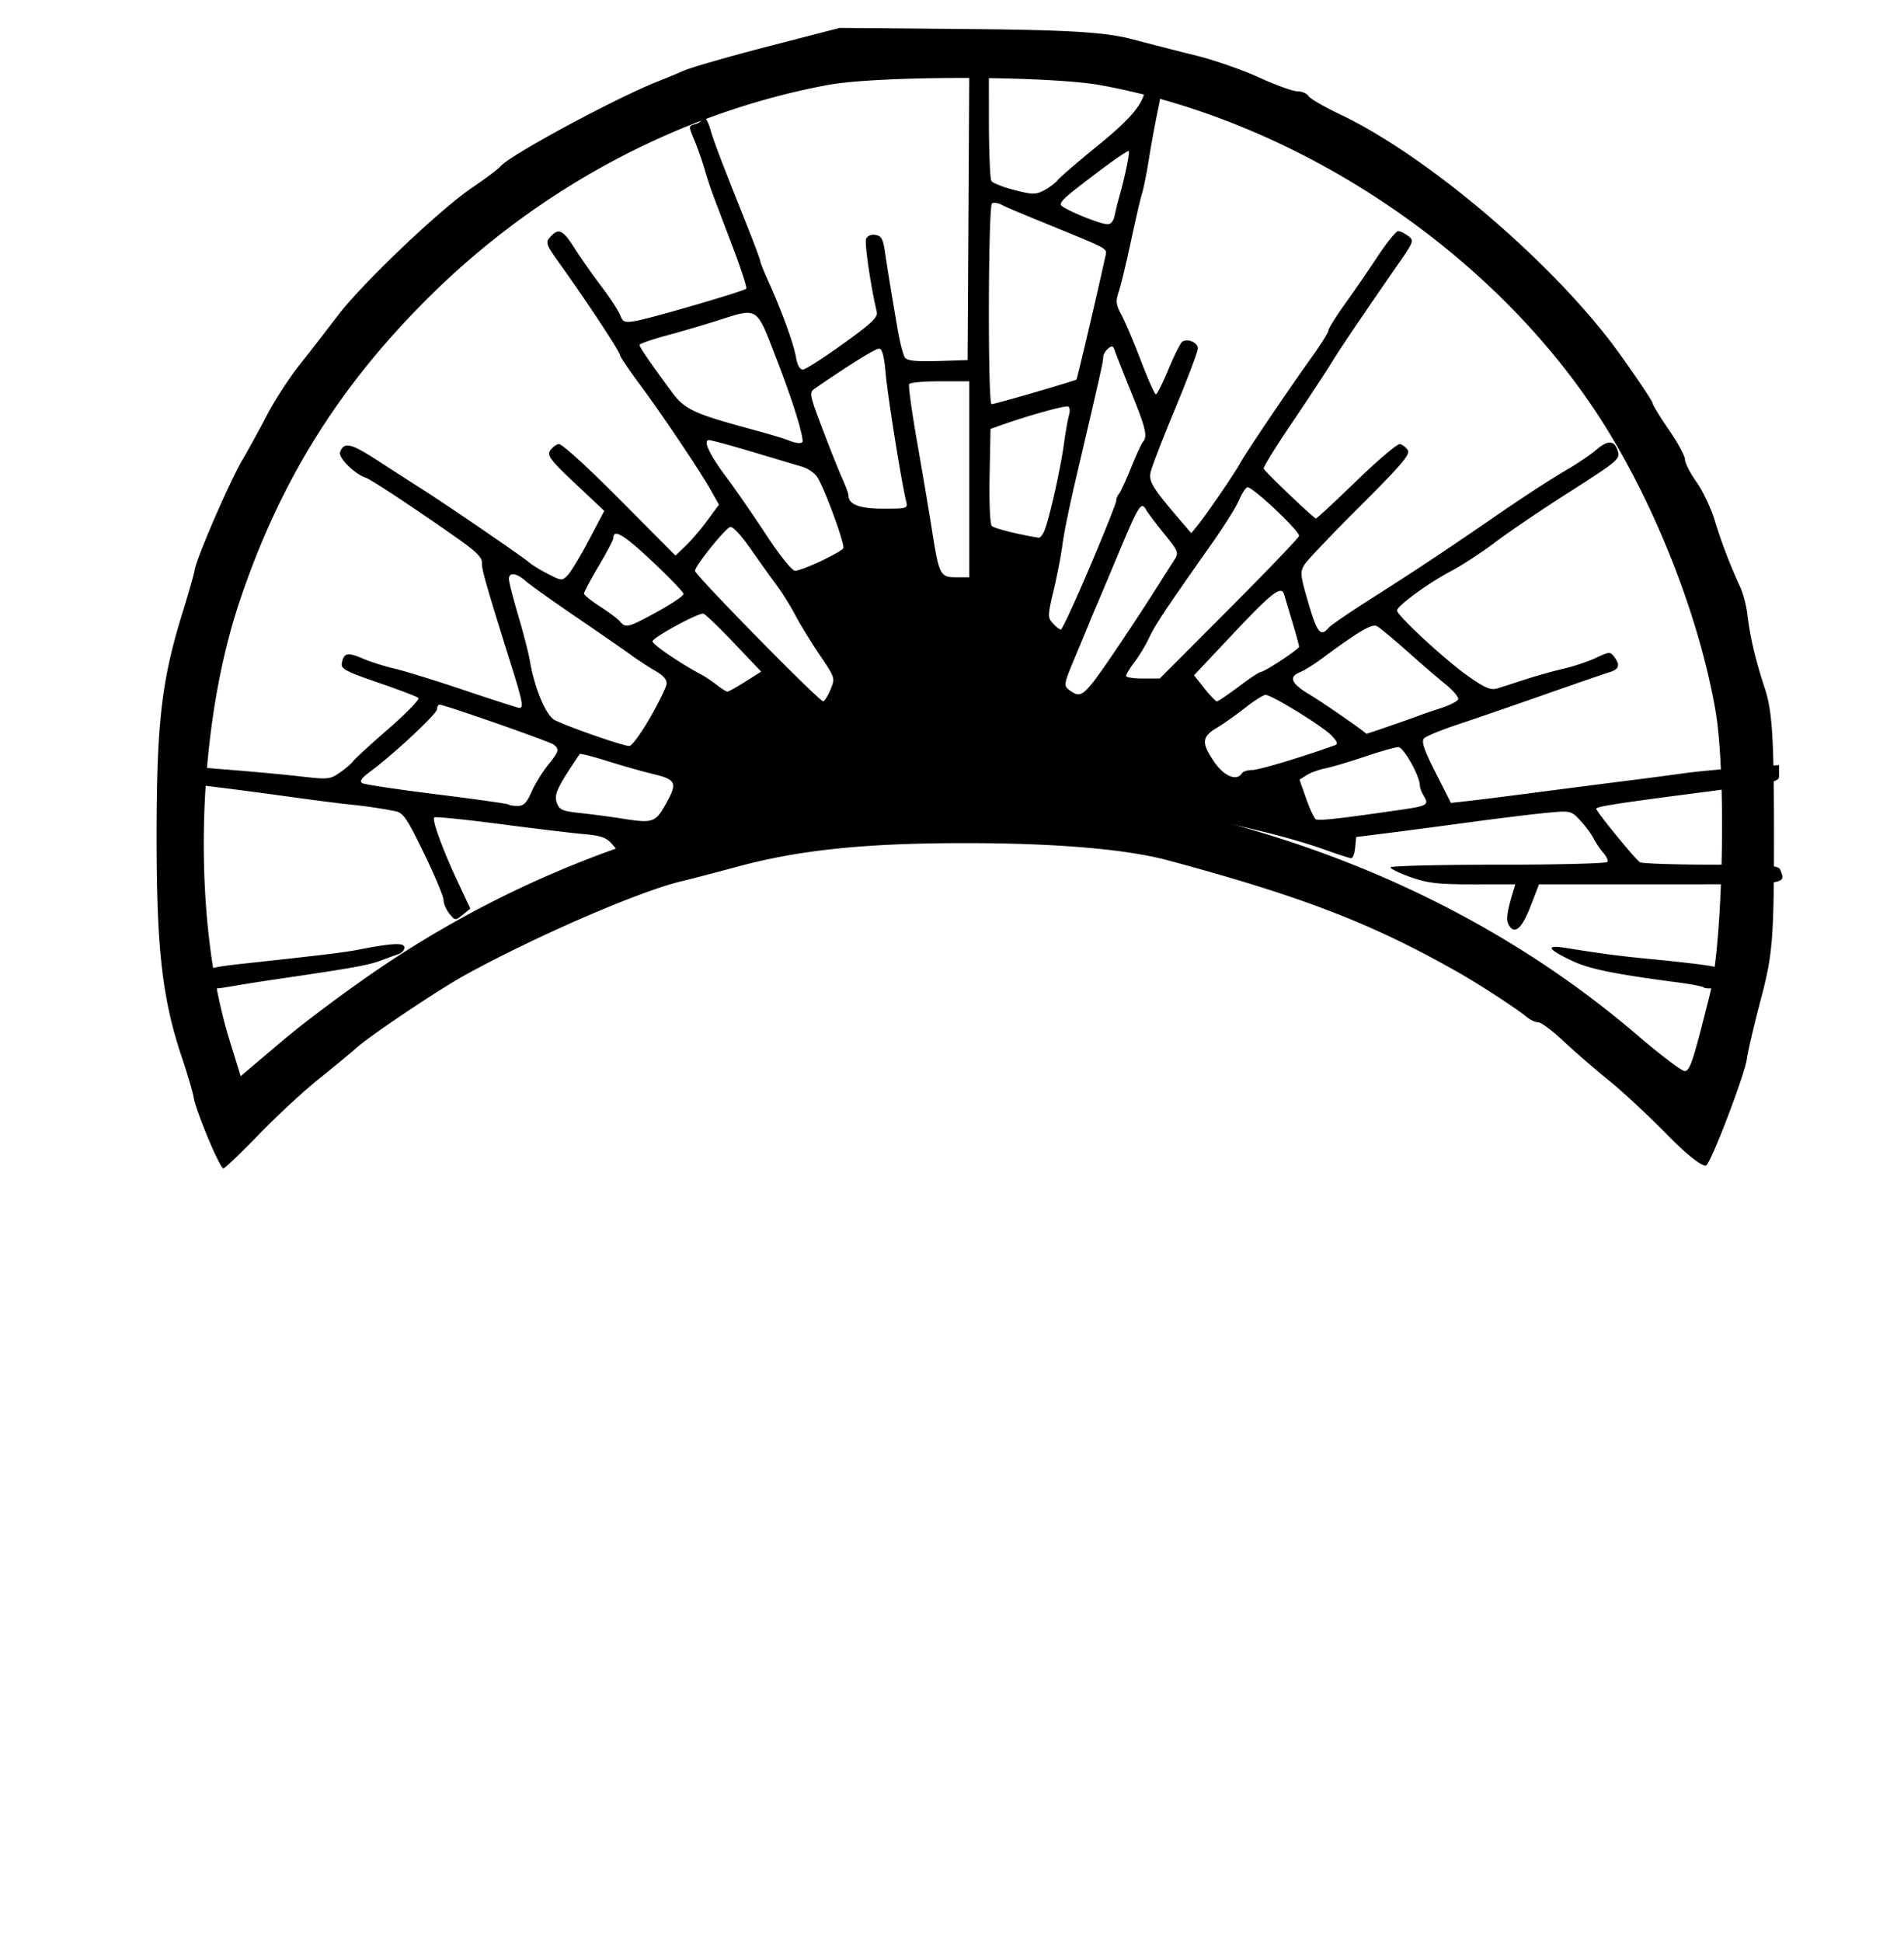 <svg xmlns="http://www.w3.org/2000/svg" xml:space="preserve" width="872" height="889" viewBox="0 0 872 889"><path d="M95.136 520.7c-3.252-7.838-6.121-15.923-6.377-17.967s-2.711-10.408-5.456-18.586c-9.013-26.855-11.632-49.804-11.594-101.602.037-51.585 2.274-70.936 11.744-101.602 2.947-9.54 5.501-18.461 5.678-19.824.683-5.282 15.904-40.415 22.012-50.808 2.805-4.774 7.889-14.04 11.296-20.59 3.408-6.552 10.098-16.827 14.869-22.836a1595 1595 0 0 0 17.346-22.344c11.187-14.73 46.518-48.387 61.476-58.563 6.395-4.351 12.186-8.677 12.867-9.613 3.54-4.86 53.867-31.997 73.104-39.417 2.726-1.052 7.744-3.132 11.152-4.624s20.84-6.499 38.74-11.127l32.547-8.415 59.143.523c45.643.403 62.68 1.453 74.632 4.6a2689 2689 0 0 0 30.078 7.7c8.025 1.994 20.778 6.454 28.34 9.913s15.427 6.29 17.478 6.29 4.332.974 5.069 2.165c.736 1.191 7.214 4.954 14.395 8.362 41.06 19.487 99.627 69.74 128.557 110.307 8.03 11.26 14.6 21.096 14.6 21.857s3.345 6.246 7.434 12.19c4.089 5.942 7.434 12.104 7.434 13.693 0 1.588 2.364 6.207 5.253 10.265 2.89 4.057 6.671 12.035 8.404 17.729 3.083 10.126 6.859 19.985 11.654 30.428 1.315 2.863 2.78 8.439 3.255 12.39 1.302 10.821 3.641 20.721 8.137 34.443 3.251 9.922 4.06 23.005 4.06 65.67 0 48.135-.567 55.431-5.876 75.581-3.232 12.267-6.165 24.75-6.519 27.74-.795 6.735-15.626 45.784-18.544 48.83-1.233 1.286-8.73-4.517-17.75-13.737-8.588-8.78-20.81-20.147-27.157-25.26-6.348-5.112-15.627-13.149-20.62-17.858s-10.163-8.563-11.486-8.563-3.753-1.131-5.4-2.513c-4.408-3.701-21.543-14.85-31.49-20.489-39.427-22.35-71.09-34.558-132.579-51.122-19.12-5.15-51.247-7.9-92.567-7.921-45.889-.025-76.135 3.076-104.441 10.707-10.223 2.756-22.083 5.848-26.357 6.873-19.19 4.6-67.007 25.36-98.788 42.89-12.256 6.76-43.36 27.622-49.801 33.404-2.622 2.353-10.332 8.72-17.133 14.15s-19.133 16.86-27.407 25.4c-8.273 8.541-15.595 15.53-16.27 15.53-.677 0-3.89-6.413-7.142-14.25m80.582-78.67c64.24-43.07 137.929-69.97 214.643-78.353 31.666-3.46 102.537-1.506 129.856 3.582 88.291 16.444 167.027 53.019 229.714 106.708 10.516 9.007 20.23 16.376 21.588 16.376 2.452 0 3.713-3.81 11.478-34.694 6.151-24.462 7.71-101.257 2.647-130.418-7.77-44.763-29.293-98.39-55.017-137.092C680.73 113.072 592.733 55.15 504.066 39.004c-23.937-4.358-101.781-4.42-124.956-.1-68.082 12.692-132.858 47.303-183.716 98.16-40.763 40.764-67.43 83.818-85.71 138.377-19.961 59.58-21.878 144.72-4.524 200.906l5.051 16.355 19.124-16.198c10.518-8.91 31.39-24.423 46.383-34.475" style="fill:#000;stroke-width:2.478"/><path d="M94.557 450.56c-.455-1.185-.596-3.372-.314-4.86.434-2.286 3.167-2.992 17.698-4.57 36.767-3.993 45.834-5.096 52.327-6.366 15.349-3.003 20.936-3.272 20.936-1.006 0 1.188-1.178 2.55-2.617 3.028s-5.295 1.876-8.568 3.107c-5.355 2.015-13.62 3.479-47.885 8.484-5.757.84-14.113 2.161-18.568 2.934-10.738 1.863-12.035 1.788-13.01-.75m685.64 1.472c-.452-.453-5.81-1.478-11.907-2.279-29.17-3.832-40.421-6.13-48.326-9.874-11.302-5.35-12.336-7.391-2.995-5.91 18.299 2.9 24.842 3.75 40.236 5.228 9.047.869 19.814 2.087 23.927 2.708 7.052 1.064 7.477 1.382 7.477 5.596 0 3.67-.678 4.547-3.795 4.91-2.087.244-4.164.073-4.616-.38m-89.214-28.59c-1.302-2.327-.829-5.937 1.992-15.214l1.023-3.365-19.241.015c-16.002.012-20.815-.538-28.588-3.268-5.14-1.805-9.346-3.83-9.346-4.5 0-.671 22.167-1.22 49.26-1.22 27.094 0 49.615-.57 50.046-1.269.431-.698-.37-2.548-1.781-4.112-1.41-1.564-3.45-4.563-4.531-6.664s-3.842-5.829-6.136-8.283c-4.113-4.4-4.322-4.448-15.232-3.438-6.084.563-21.828 2.485-34.988 4.27-13.16 1.787-30.32 4.048-38.133 5.027L621.12 383.2l-.469 4.85c-.257 2.667-1.058 4.85-1.78 4.85-.721 0-5.894-1.652-11.495-3.671-18.957-6.834-49.373-13.881-80.468-18.645-50.38-7.718-134.03-6.353-176.46 2.879-3.29.716-13.048 2.068-21.684 3.004-9.561 1.037-16.653 2.562-18.134 3.898-1.338 1.207-7.997 3.904-14.8 5.993l-12.367 3.798-3.146-3.705c-2.552-3.006-4.98-3.868-12.866-4.57-5.346-.474-22.781-2.569-38.745-4.654s-29.382-3.434-29.818-2.998c-1.128 1.128 3.663 14.3 10.58 29.087l5.922 12.659-3.459 2.8c-3.4 2.754-3.502 2.746-6.12-.487-1.465-1.809-2.663-4.6-2.663-6.205 0-1.604-4.031-11.232-8.958-21.396-7.748-15.986-9.514-18.59-13.085-19.298-6.618-1.313-14.097-2.41-21.325-3.127-3.7-.367-14.468-1.739-23.926-3.047-18.675-2.584-34.944-4.692-47.854-6.2-8.796-1.027-10.41-2.228-10.445-7.774-.018-2.774.534-3.295 2.594-2.447 4.576 1.884 6.714 2.19 25.796 3.696 10.281.811 24.616 2.154 31.856 2.984 12.493 1.432 13.407 1.338 17.945-1.843 2.63-1.843 5.275-4.112 5.878-5.042s7.871-7.591 16.152-14.803 14.517-13.621 13.859-14.242c-.66-.622-8.937-3.778-18.396-7.015-14.553-4.98-17.12-6.323-16.698-8.741.85-4.876 2.521-5.302 9.348-2.387 3.632 1.55 10.304 3.674 14.827 4.719 4.524 1.044 18.992 5.52 32.152 9.948 13.16 4.426 24.432 8.047 25.049 8.045 1.913-.006 1.318-3.254-3.286-17.949-12.003-38.306-14.16-45.835-13.925-48.6.182-2.14-2.758-5.121-10.322-10.469-18.7-13.22-40.276-27.507-42.86-28.378-5.279-1.78-12.735-9.273-11.758-11.818 1.806-4.707 4.94-3.994 17.083 3.886a3295 3295 0 0 0 20.86 13.423c11.514 7.32 45.392 30.503 48.648 33.29 1.415 1.21 5.374 3.63 8.799 5.378 6.041 3.082 6.306 3.095 8.884.427 1.462-1.512 5.82-8.746 9.685-16.075l7.027-13.326-13.245-12.464c-11.293-10.627-13.002-12.851-11.594-15.088.909-1.442 2.683-2.826 3.943-3.074 1.332-.262 12.998 10.328 27.89 25.318l25.6 25.769 4.601-4.382c2.53-2.41 7.013-7.653 9.96-11.652l5.358-7.271-3.615-6.432c-5.145-9.152-22.386-34.82-32.846-48.899-4.897-6.591-8.903-12.56-8.903-13.265 0-1.418-15.385-24.754-26.948-40.874-6.989-9.743-7.284-10.521-4.964-13.085 3.834-4.237 5.792-3.337 11.145 5.125 2.732 4.318 8.249 12.18 12.26 17.47 4.011 5.291 7.908 11.238 8.66 13.215 1.224 3.22 1.977 3.492 7.215 2.607 6.795-1.148 49.294-13.563 50.476-14.745.44-.439-2.352-9.081-6.201-19.206a14202 14202 0 0 1-8.973-23.642c-1.084-2.878-2.848-8.262-3.919-11.963-1.07-3.701-3.164-9.652-4.653-13.223-2.662-6.389-2.658-6.507.29-7.278 1.649-.431 2.998-1.378 2.998-2.105 0-3.452 2.547-.716 3.992 4.287 1.71 5.926 4.892 14.294 16.058 42.233 3.777 9.452 6.867 17.677 6.867 18.279 0 .6 1.611 4.644 3.58 8.984 6.08 13.409 11.606 28.534 12.714 34.803.7 3.958 1.815 5.936 3.289 5.833 1.226-.086 9.487-5.384 18.358-11.773 13.437-9.678 16-12.147 15.368-14.798-2.703-11.333-5.623-31.242-4.87-33.203.534-1.395 2.247-2.147 4.24-1.862 2.767.397 3.53 1.765 4.442 7.956 1.272 8.65 3.443 21.875 5.952 36.265.967 5.551 2.416 10.959 3.218 12.016 1.045 1.378 5.31 1.802 15.064 1.495l13.605-.426.39-67.669.388-67.668h8.942l.023 25.796c.012 14.188.52 26.576 1.125 27.529.607.953 5.306 2.821 10.442 4.152 8.258 2.14 9.83 2.167 13.564.236 2.324-1.202 5.185-3.348 6.36-4.77 1.173-1.42 9.536-8.607 18.583-15.97 15.798-12.855 21.267-19.67 21.573-26.879.132-3.108 1.587-3.306 5.151-.7 2.437 1.782 2.467 2.648.423 12.337-1.208 5.732-2.988 15.468-3.955 21.637-.966 6.168-2.38 13.234-3.141 15.702s-3.107 12.561-5.21 22.431c-2.105 9.87-4.585 20.12-5.512 22.778-1.425 4.087-1.217 5.704 1.346 10.468 1.668 3.1 5.667 12.533 8.887 20.963s6.298 15.329 6.84 15.329 3.15-5.216 5.796-11.59 5.475-12.012 6.286-12.528c2.518-1.6 7.127.407 7.127 3.104 0 1.41-4.65 13.75-10.334 27.42s-10.762 26.805-11.285 29.19c-.964 4.389.86 7.29 14.763 23.473l3.854 4.486 2.622-3.215c4.174-5.117 17.374-24.365 19.689-28.711 2.425-4.552 21.886-33.37 32.974-48.827 4.13-5.757 7.514-11.185 7.521-12.06.007-.876 3.362-6.26 7.455-11.964s10.89-15.586 15.104-21.96 8.436-11.568 9.381-11.542 3.006 1.02 4.578 2.21c2.747 2.079 2.571 2.576-4.486 12.746-16.832 24.255-26.475 38.532-30.979 45.866-2.628 4.28-10.722 16.564-17.987 27.297s-12.984 20.017-12.71 20.63c.695 1.564 22.982 22.8 23.927 22.8.425 0 8.785-7.755 18.577-17.235s18.743-17.05 19.89-16.823c1.147.226 2.76 1.483 3.584 2.793 1.214 1.928-2.896 6.762-21.62 25.422-12.715 12.673-24.207 24.724-25.537 26.78-2.272 3.51-2.175 4.58 1.591 17.562 3.974 13.697 5.694 15.878 9.193 11.661.995-1.199 9.994-7.365 19.997-13.701 17.65-11.18 34.11-22.075 52.583-34.807 16.48-11.358 28.337-19.103 36.96-24.143 4.702-2.748 10.693-6.826 13.313-9.063 5.17-4.412 8.14-4.272 9.641.456 1.255 3.955.614 4.495-24.024 20.218-11.514 7.348-25.953 17.156-32.085 21.796s-15.217 10.568-20.188 13.174c-10.204 5.347-24.741 15.943-24.741 18.032 0 2.308 22.556 23.108 32.725 30.177 7.941 5.521 10.203 6.433 13.459 5.424 2.152-.667 7.95-2.529 12.885-4.137s12.674-3.773 17.198-4.81c4.523-1.038 11.176-3.26 14.784-4.935 6.407-2.978 6.606-2.983 8.619-.231 2.656 3.633 1.955 5.505-2.565 6.845-2.002.594-15.417 5.213-29.81 10.265-14.394 5.053-32.227 11.196-39.63 13.652-7.402 2.456-14.262 5.276-15.244 6.266-1.386 1.397-.214 4.91 5.234 15.69l7.02 13.891 8.224-.917c4.524-.504 15.628-1.887 24.675-3.073a11479 11479 0 0 1 52.34-6.738c6.58-.833 16.337-2.123 21.684-2.868 5.346-.744 17.291-1.885 26.545-2.535l16.825-1.182v3.822c-.002 4.229 2.192 3.739-43.37 9.684-31.33 4.088-40.376 5.542-40.374 6.49.003 1.246 17.826 23.062 19.992 24.47.929.604 15.581 1.109 32.56 1.121 26.756.02 30.99.338 31.777 2.389 2.61 6.8 4.207 6.607-54.808 6.607h-55.716l-3.896 10.094c-3.951 10.238-7.358 13.14-9.963 8.485m-385.877-55.687c5.28-9.479 4.606-10.868-6.558-13.53-4.354-1.037-13.478-3.63-20.276-5.76s-12.543-3.603-12.766-3.272c-10.255 15.18-11.84 18.51-10.552 22.18 1.201 3.42 2.414 3.957 11.036 4.888 5.328.574 13.725 1.684 18.66 2.465 14.476 2.292 15.49 1.947 20.456-6.97m337.464 2.824c11.02-1.61 11.97-2.223 9.525-6.14-.997-1.597-1.82-3.753-1.828-4.793-.033-4.354-7.433-17.591-9.833-17.591-1.38 0-8.308 1.959-15.397 4.353s-15.244 4.815-18.123 5.38c-2.878.566-6.702 1.957-8.496 3.092l-3.263 2.065 3.033 8.63c1.668 4.748 3.672 9.027 4.453 9.51 1.278.79 11.77-.393 39.929-4.506m-399.171-7.962c1.516-3.496 4.857-8.972 7.424-12.17 5.21-6.49 5.472-7.383 2.797-9.516-1.79-1.427-50.067-18.317-52.355-18.317-.61 0-1.107.927-1.107 2.06 0 2.074-19.716 20.5-30.463 28.47-4.268 3.165-5.25 4.588-3.738 5.42 1.127.62 16.505 2.922 34.173 5.116 17.668 2.195 32.417 4.283 32.775 4.641s2.245.652 4.193.652c2.738 0 4.169-1.444 6.3-6.356m325.382-8.599c.508-.822 2.65-1.495 4.759-1.495 3.023 0 22.649-5.875 37.71-11.29 1.617-.58 1.303-1.594-1.377-4.446-3.92-4.174-27.437-18.663-30.27-18.652-1.018.004-5.214 2.66-9.327 5.903s-10 7.4-13.085 9.24c-6.85 4.087-7.04 6.904-1.05 15.61 4.489 6.524 10.317 8.89 12.64 5.13m-271.078-25.41c4.014-6.985 7.43-13.972 7.59-15.527.19-1.837-1.54-3.867-4.941-5.797-2.879-1.634-7.926-4.923-11.216-7.31s-14.73-10.302-25.422-17.588-21.058-14.675-23.034-16.419c-4.219-3.721-7.623-4.114-7.623-.88 0 1.26 1.937 8.831 4.305 16.824s4.767 17.305 5.332 20.694c2.058 12.329 7.373 25.046 11.3 27.035 6.375 3.23 32.035 12.131 34.281 11.893 1.172-.124 5.414-5.94 9.428-12.925m339.239 3.61c6.103-2.12 12.106-4.255 13.34-4.746 1.234-.49 5.554-1.96 9.601-3.266s7.614-3.14 7.927-4.078-2.223-3.958-5.633-6.712c-3.41-2.755-11.352-9.59-17.647-15.19s-12.506-10.777-13.803-11.504c-2.353-1.318-7.973 1.961-25.308 14.768-3.701 2.735-8.244 5.561-10.094 6.282-5.345 2.08-3.966 5.228 4.486 10.239 5.785 3.43 24.637 16.47 25.915 17.927.066.074 5.113-1.6 11.216-3.72m-256.635-16.445c2.23-5.334 2.219-5.368-5.003-16.076-3.98-5.901-9-14.095-11.154-18.207s-5.93-10.169-8.389-13.459-7.862-10.837-12.006-16.772c-4.466-6.395-8.292-10.465-9.393-9.99-2.668 1.15-16.065 17.9-16.065 20.086 0 1.896 56.714 59.608 58.675 59.708.606.03 2.107-2.35 3.335-5.29m186.95-1.4c4.918-3.692 9.447-6.713 10.064-6.713 1.758 0 17.63-10.438 17.63-11.593 0-.569-1.417-5.763-3.15-11.544a3200 3200 0 0 1-3.691-12.38c-1.226-4.225-5.517-.94-22.953 17.571l-18.312 19.44 4.738 5.983c2.606 3.29 5.186 5.975 5.734 5.966s5.02-3.037 9.94-6.73m-66.471-2.286c4.41-5.568 19.886-28.654 30.61-45.66 2.467-3.914 5.432-8.568 6.588-10.342 1.94-2.977 1.574-3.875-4.727-11.61-3.756-4.612-7.52-9.61-8.365-11.107-2.24-3.972-3.379-2.157-12.832 20.457-4.642 11.103-9.179 21.87-10.08 23.926a256 256 0 0 0-2.83 6.73c-.655 1.645-3.67 8.917-6.7 16.16-5.301 12.67-5.405 13.25-2.723 15.28 4.287 3.248 5.89 2.692 11.059-3.834m-159.41-.03 7.217-4.577-12.531-13.173c-6.892-7.245-13.164-13.26-13.938-13.369-2.496-.348-23.255 10.964-23.261 12.677 0 1.46 12.492 9.996 22.125 15.11 1.891 1.004 5.179 3.194 7.305 4.866 2.126 1.673 4.316 3.041 4.867 3.041.55 0 4.248-2.059 8.217-4.576m221.665-33.405c17.55-17.599 31.91-32.589 31.91-33.31 0-2.58-22.135-23.281-23.795-22.255-.92.568-2.635 3.338-3.812 6.154s-6.718 11.618-12.315 19.56c-21.205 30.095-26.034 37.348-28.739 43.157-1.532 3.29-4.542 8.3-6.69 11.132-2.149 2.833-3.907 5.693-3.907 6.356s3.474 1.205 7.72 1.205h7.718zm-63.97-18.987c6.675-15.704 12.136-29.365 12.136-30.357s.568-2.442 1.262-3.224c.694-.781 3.17-6.131 5.503-11.888 2.332-5.758 4.793-11.108 5.467-11.89 2.196-2.542 1.328-6.212-5.368-22.709-3.627-8.935-7-17.5-7.495-19.031-.736-2.279-1.305-2.45-3.125-.939-1.224 1.016-2.226 2.825-2.226 4.021 0 2.069-1.238 7.57-12.725 56.53-2.701 11.514-5.354 24.569-5.895 29.01s-2.334 13.763-3.985 20.716c-2.84 11.96-2.864 12.794-.435 15.478 1.413 1.56 3.059 2.837 3.659 2.837s6.552-12.849 13.227-28.554m-197.972 20.36c6.58-3.619 11.964-7.25 11.964-8.068s-6.55-7.635-14.555-15.148c-12.916-12.122-17.597-14.893-17.597-10.416 0 .75-3.028 6.486-6.73 12.746-3.7 6.26-6.729 11.93-6.729 12.598 0 .67 3.313 3.342 7.362 5.94 4.05 2.599 8.17 5.697 9.156 6.886 2.577 3.105 3.843 2.77 17.13-4.538m142.814-60.595v-44.863h-13.37c-7.355 0-13.725.571-14.156 1.27-.432.698 1.208 12.642 3.643 26.543s5.489 32.004 6.786 40.229c3.27 20.741 3.753 21.683 11.083 21.683h6.014zm-67.94 37.447c5.151-2.434 9.758-5.06 10.238-5.836.937-1.516-8.462-27.21-11.946-32.659-1.158-1.81-4.298-3.937-6.979-4.728s-12.938-3.853-22.793-6.804c-9.856-2.95-18.756-5.366-19.778-5.366-2.93 0 .215 6.694 8.02 17.066 3.769 5.007 11.833 16.675 17.92 25.928 6.611 10.047 12.053 16.824 13.512 16.824 1.343 0 6.656-1.992 11.807-4.425m102.33-13.894c2.164-5.109 7.39-28.266 8.943-39.63.758-5.551 1.808-11.532 2.332-13.29.525-1.757.39-3.527-.298-3.932-1.146-.675-17.67 3.883-30.413 8.39l-5.234 1.85-.416 21.506c-.238 12.275.196 22.12 1.011 22.934 1.118 1.118 12.64 3.99 21.495 5.358.634.098 1.795-1.336 2.58-3.186m-63.304-13.46c-2.14-8.733-8.435-47.988-9.352-58.32-.746-8.408-1.599-11.59-3.107-11.59-1.705 0-13.627 7.422-29.403 18.305-2.595 1.79-2.418 2.717 3.502 18.334 3.43 9.047 7.52 19.3 9.089 22.787s2.854 6.972 2.854 7.745c0 4.189 5.011 6.104 15.97 6.104 10.937 0 11.247-.1 10.447-3.364m-47.416-27.665c-.264-4.664-4.942-19.36-11.9-37.377-9.493-24.58-8.172-23.72-27.155-17.695-6.278 1.993-16.869 5.095-23.534 6.893-6.666 1.799-12.12 3.714-12.12 4.256 0 .984 5.164 8.495 14.87 21.629 5.755 7.789 10.07 9.827 35.227 16.642 8.225 2.228 16.3 4.618 17.945 5.311 3.844 1.62 6.747 1.768 6.667.341m106.346-22.24c10.222-2.978 18.797-5.6 19.055-5.828.38-.332 9.837-40.632 13.163-56.083.896-4.163 2.635-3.145-24.1-14.103-18.716-7.67-20.578-8.46-23.615-10.015-1.472-.755-3.323-.973-4.112-.485-1.77 1.093-1.972 91.93-.205 91.93.676 0 9.593-2.436 19.814-5.415m36.554-80.944c.455-2.262 1.413-6.131 2.13-8.599 2.46-8.48 4.912-20.35 4.325-20.937-.323-.323-6.287 3.709-13.253 8.96-15.248 11.495-17.9 13.805-17.9 15.585 0 1.507 17.174 8.741 21.281 8.963 1.68.091 2.88-1.304 3.417-3.972" style="fill:#000;stroke-width:1.495"/></svg>